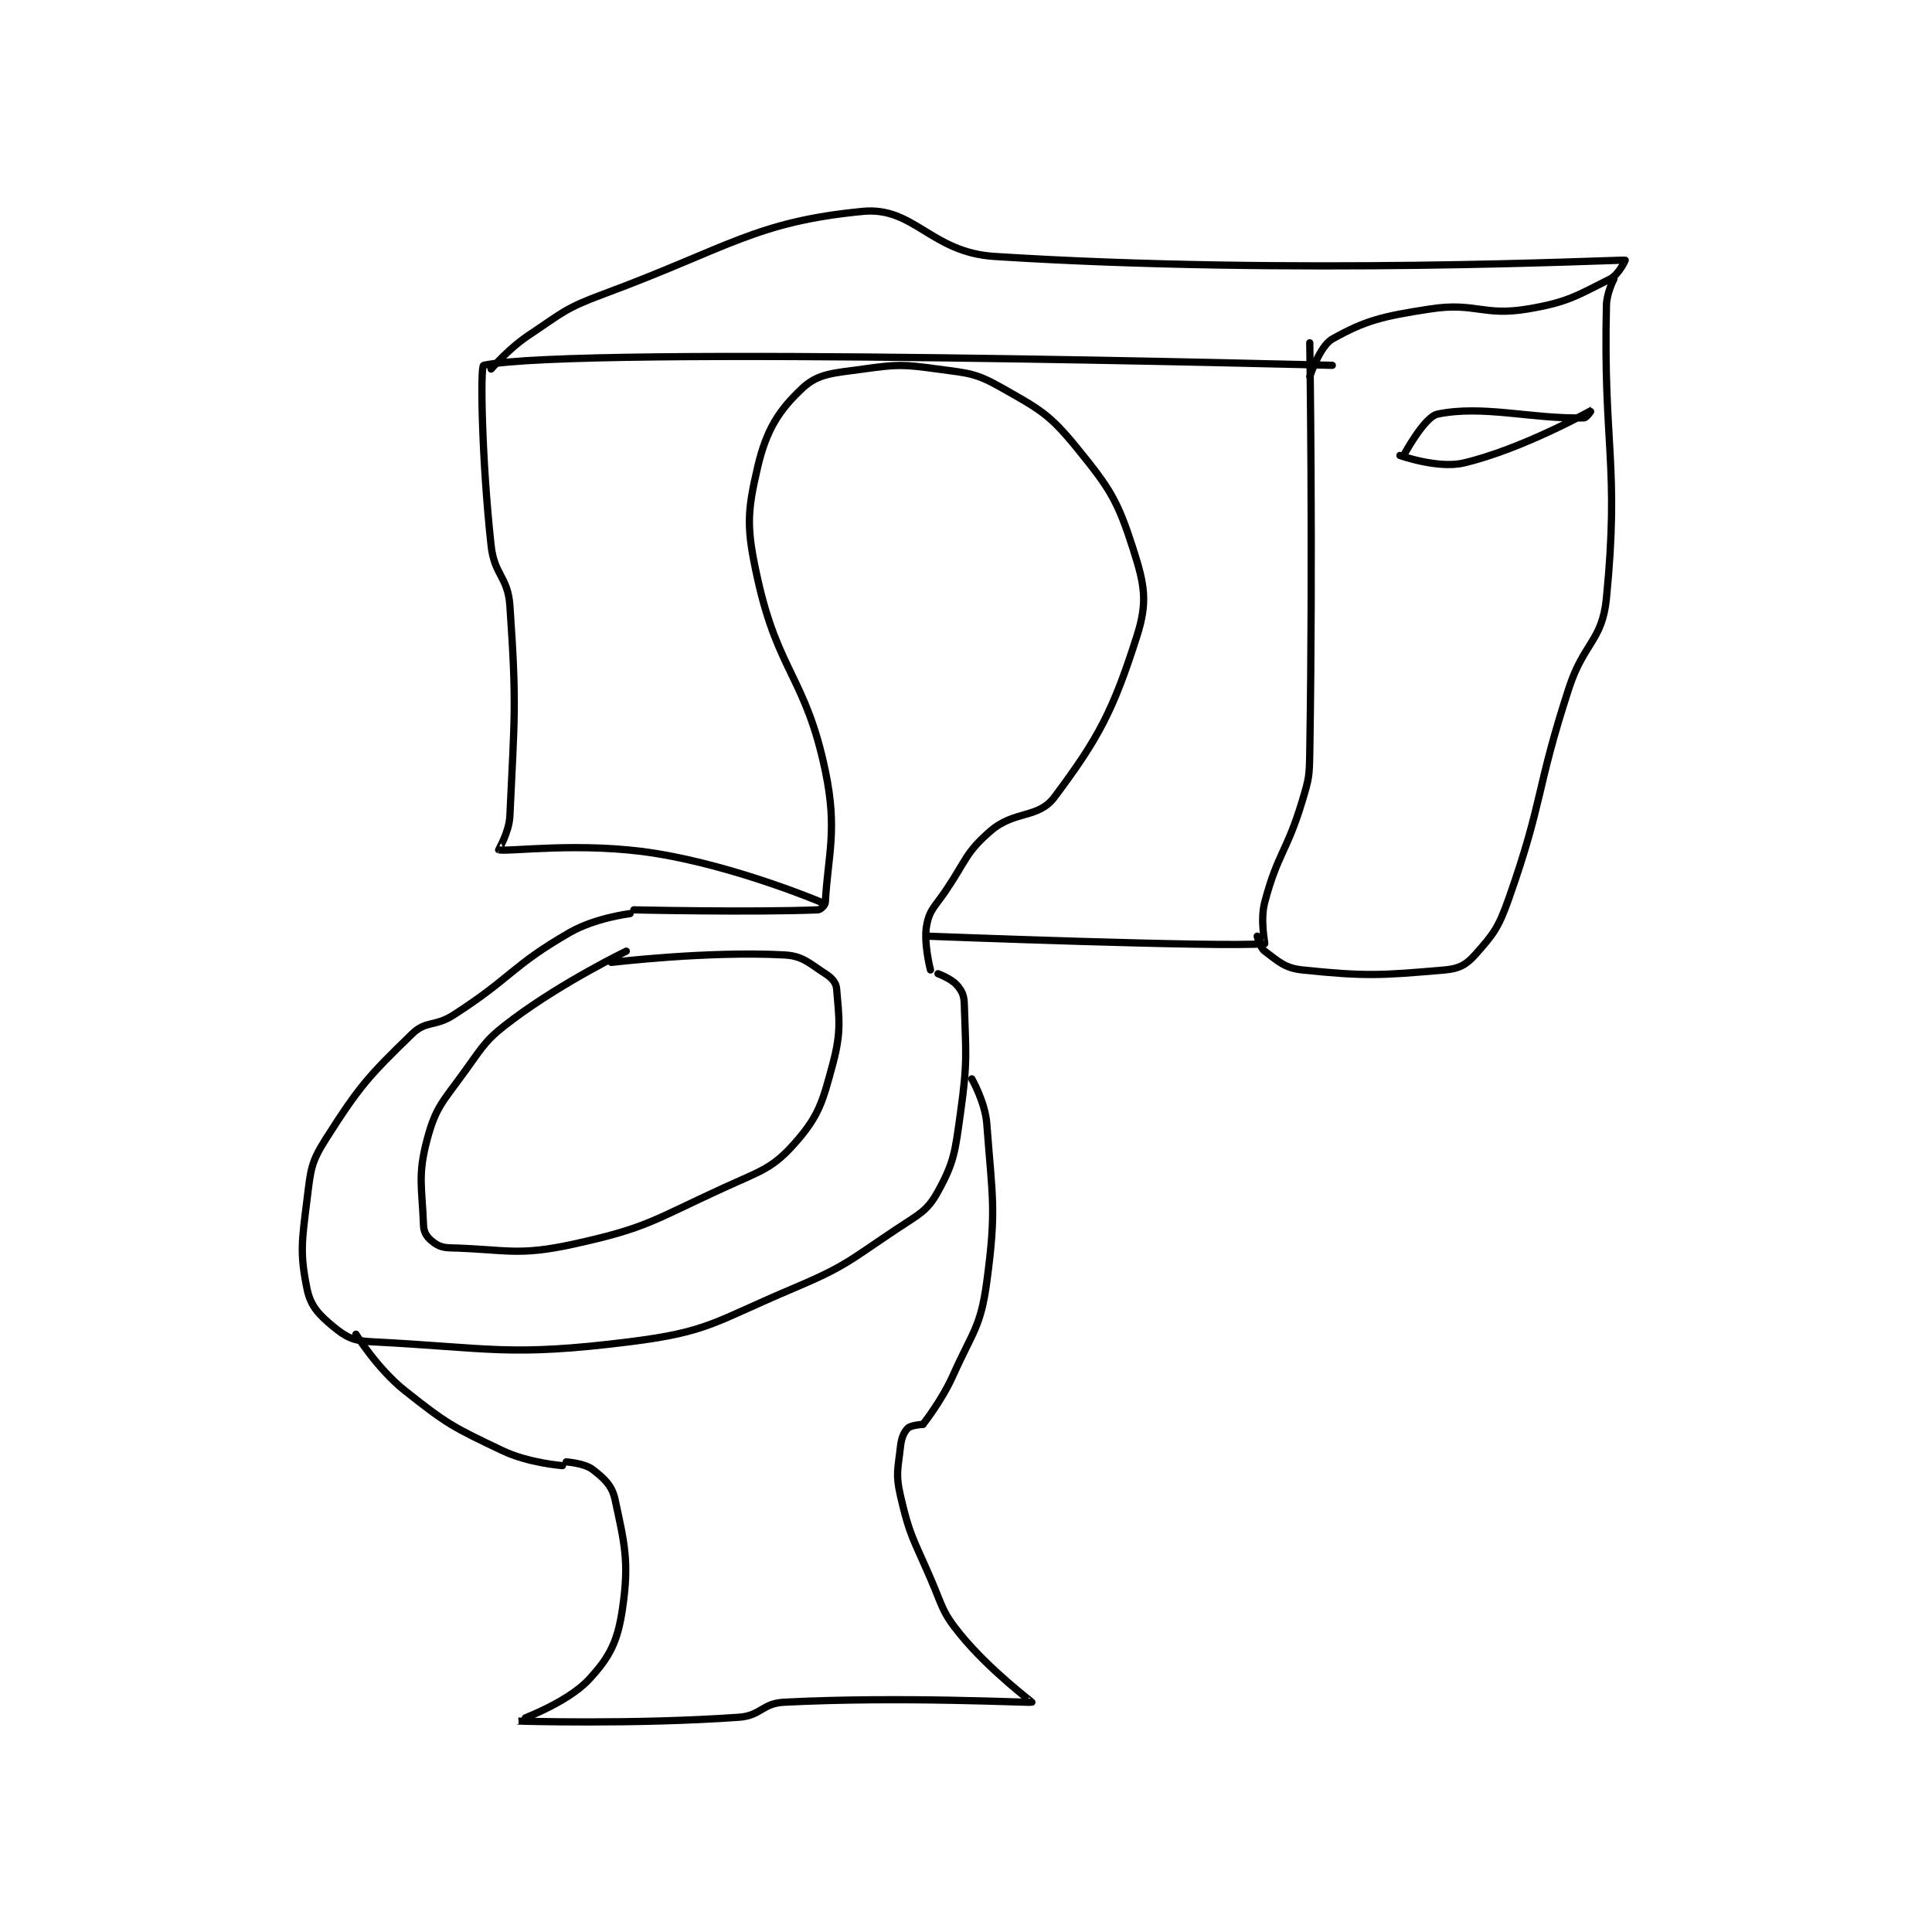 <?xml version="1.0" encoding="utf-8"?>
<!DOCTYPE svg PUBLIC "-//W3C//DTD SVG 1.1//EN" "http://www.w3.org/Graphics/SVG/1.1/DTD/svg11.dtd">
<svg viewBox="0 0 800 800" preserveAspectRatio="xMinYMin meet" xmlns="http://www.w3.org/2000/svg" version="1.1">
<g fill="none" stroke="black" stroke-linecap="round" stroke-linejoin="round" stroke-width="1.93">
<g transform="translate(127.163,87.52) scale(1.555) translate(-220,-25.133)">
<path id="0" d="M305 222.133 C305 222.133 288.418 230.148 275 240.133 C267.759 245.522 267.373 246.659 262 254.133 C256.203 262.199 254.322 263.478 252 272.133 C249.387 281.871 250.627 285.065 251 295.133 C251.066 296.92 251.806 298.11 253 299.133 C254.477 300.4 255.681 301.072 258 301.133 C273.133 301.532 275.988 303.424 291 300.133 C310.562 295.846 312.027 293.816 331 285.133 C340.915 280.596 343.941 280.028 350 273.133 C356.289 265.977 357.26 262.348 360 252.133 C362.345 243.392 361.645 239.871 361 232.133 C360.862 230.482 359.737 229.25 358 228.133 C353.569 225.285 352.023 223.398 347 223.133 C326.531 222.056 301 225.133 301 225.133 "/>
<path id="1" d="M306 212.133 C306 212.133 296.752 213.255 290 217.133 C274.389 226.102 274.683 229.051 259 239.133 C254.062 242.308 251.674 240.567 248 244.133 C236.37 255.421 233.963 258.049 225 272.133 C220.968 278.47 220.977 280.317 220 288.133 C218.589 299.417 218.039 302.608 220 312.133 C220.935 316.674 223.172 318.981 227 322.133 C230.34 324.884 232.269 325.894 237 326.133 C268.995 327.753 273.679 330.173 306 326.133 C326.962 323.513 328.677 320.721 349 312.133 C363.442 306.031 363.932 304.845 377 296.133 C382.971 292.153 385.108 291.407 388 286.133 C392.382 278.144 392.545 275.529 394 265.133 C395.942 251.263 395.39 249.404 395 236.133 C394.932 233.816 394.349 232.675 393 231.133 C391.526 229.449 388 228.133 388 228.133 "/>
<path id="2" d="M307 211.133 C307 211.133 338.178 211.832 356 211.133 C356.756 211.104 357.959 209.899 358 209.133 C358.687 196.421 361.312 189.957 358 174.133 C352.818 149.373 345.496 147.867 340 123.133 C337.002 109.642 337.082 105.535 340 93.133 C342.317 83.285 345.653 78.027 352 72.133 C356.159 68.271 360.179 68.219 368 67.133 C377.369 65.832 378.574 65.86 388 67.133 C396.33 68.259 398.047 68.187 405 72.133 C415.193 77.918 417.677 79.137 425 88.133 C433.895 99.061 435.859 102.193 440 115.133 C443.037 124.623 443.863 129.134 441 138.133 C434.688 157.972 430.813 165.382 419 181.133 C414.682 186.891 408.44 184.581 402 190.133 C395.291 195.917 395.565 197.95 390 206.133 C387.144 210.334 385.767 211.109 385 215.133 C384.091 219.908 386 227.133 386 227.133 "/>
<path id="3" d="M233 324.133 C233 324.133 238.712 333.34 246 339.133 C257.322 348.133 258.93 348.909 272 355.133 C278.961 358.448 288 359.133 288 359.133 "/>
<path id="4" d="M397 256.133 C397 256.133 400.57 262.329 401 268.133 C402.469 287.961 403.61 290.707 401 310.133 C399.372 322.256 397.296 323.295 392 335.133 C388.975 341.895 384 348.133 384 348.133 "/>
<path id="5" d="M289 358.133 C289 358.133 293.835 358.468 296 360.133 C299.081 362.503 301.188 364.377 302 368.133 C304.571 380.025 305.796 384.818 304 397.133 C302.729 405.847 300.679 410.048 295 416.133 C289.044 422.515 275.969 427.126 276 427.133 C276.11 427.161 306.95 428.109 335 426.133 C340.832 425.723 341.222 422.43 347 422.133 C378.246 420.531 412.46 422.34 413 422.133 C413.099 422.095 401.802 413.669 394 404.133 C388.989 398.009 389.329 396.832 386 389.133 C381.409 378.515 380.435 377.785 378 367.133 C376.672 361.322 377.337 360.103 378 354.133 C378.267 351.735 378.9 350.233 380 349.133 C380.786 348.348 384 348.133 384 348.133 "/>
<path id="6" d="M385 218.133 C385 218.133 464.375 221.196 475 220.133 C475.13 220.12 473.729 213.962 475 209.133 C478.423 196.126 480.955 195.616 485 182.133 C486.834 176.021 486.894 175.572 487 169.133 C487.883 115.28 487 60.133 487 60.133 "/>
<path id="7" d="M357 209.133 C357 209.133 334.694 199.665 313 196.133 C293.166 192.905 273.474 195.768 271 195.133 C270.959 195.123 273.8 190.462 274 186.133 C275.224 159.608 275.848 156.745 274 130.133 C273.461 122.365 269.864 122.034 269 114.133 C266.482 91.111 266.091 66.328 267 66.133 C291.808 60.817 493 66.133 493 66.133 "/>
<path id="8" d="M269 67.133 C269 67.133 273.606 61.729 279 58.133 C288.214 51.991 288.614 50.984 299 47.133 C332.281 34.793 339.376 27.886 368 25.133 C381.623 23.823 386.105 36.051 403 37.133 C482.382 42.217 567.972 38.023 571 38.133 C571.069 38.136 569.234 42.016 567 43.133 C558.063 47.602 555.678 49.354 545 51.133 C533.101 53.116 531.144 49.265 519 51.133 C506.281 53.09 501.808 54.179 493 59.133 C489.643 61.022 487 69.133 487 69.133 "/>
<path id="9" d="M512 90.133 C512 90.133 517.48 79.867 521 79.133 C533.094 76.614 546.114 80.472 560 80.133 C560.73 80.115 562.002 78.133 562 78.133 C561.975 78.143 543.51 88.484 528 92.133 C521.125 93.751 511 90.133 511 90.133 "/>
<path id="10" d="M568 43.133 C568 43.133 566.08 46.746 566 50.133 C565.118 87.626 569.501 92.419 566 128.133 C564.879 139.571 559.978 139.893 556 152.133 C547.066 179.623 549.327 181.644 540 208.133 C537.25 215.942 535.867 217.694 531 223.133 C528.644 225.766 526.717 226.81 523 227.133 C506.081 228.605 501.864 228.89 485 227.133 C480.331 226.647 478.564 224.806 475 222.133 C473.704 221.161 473 218.133 473 218.133 "/>
</g>
</g>
</svg>
